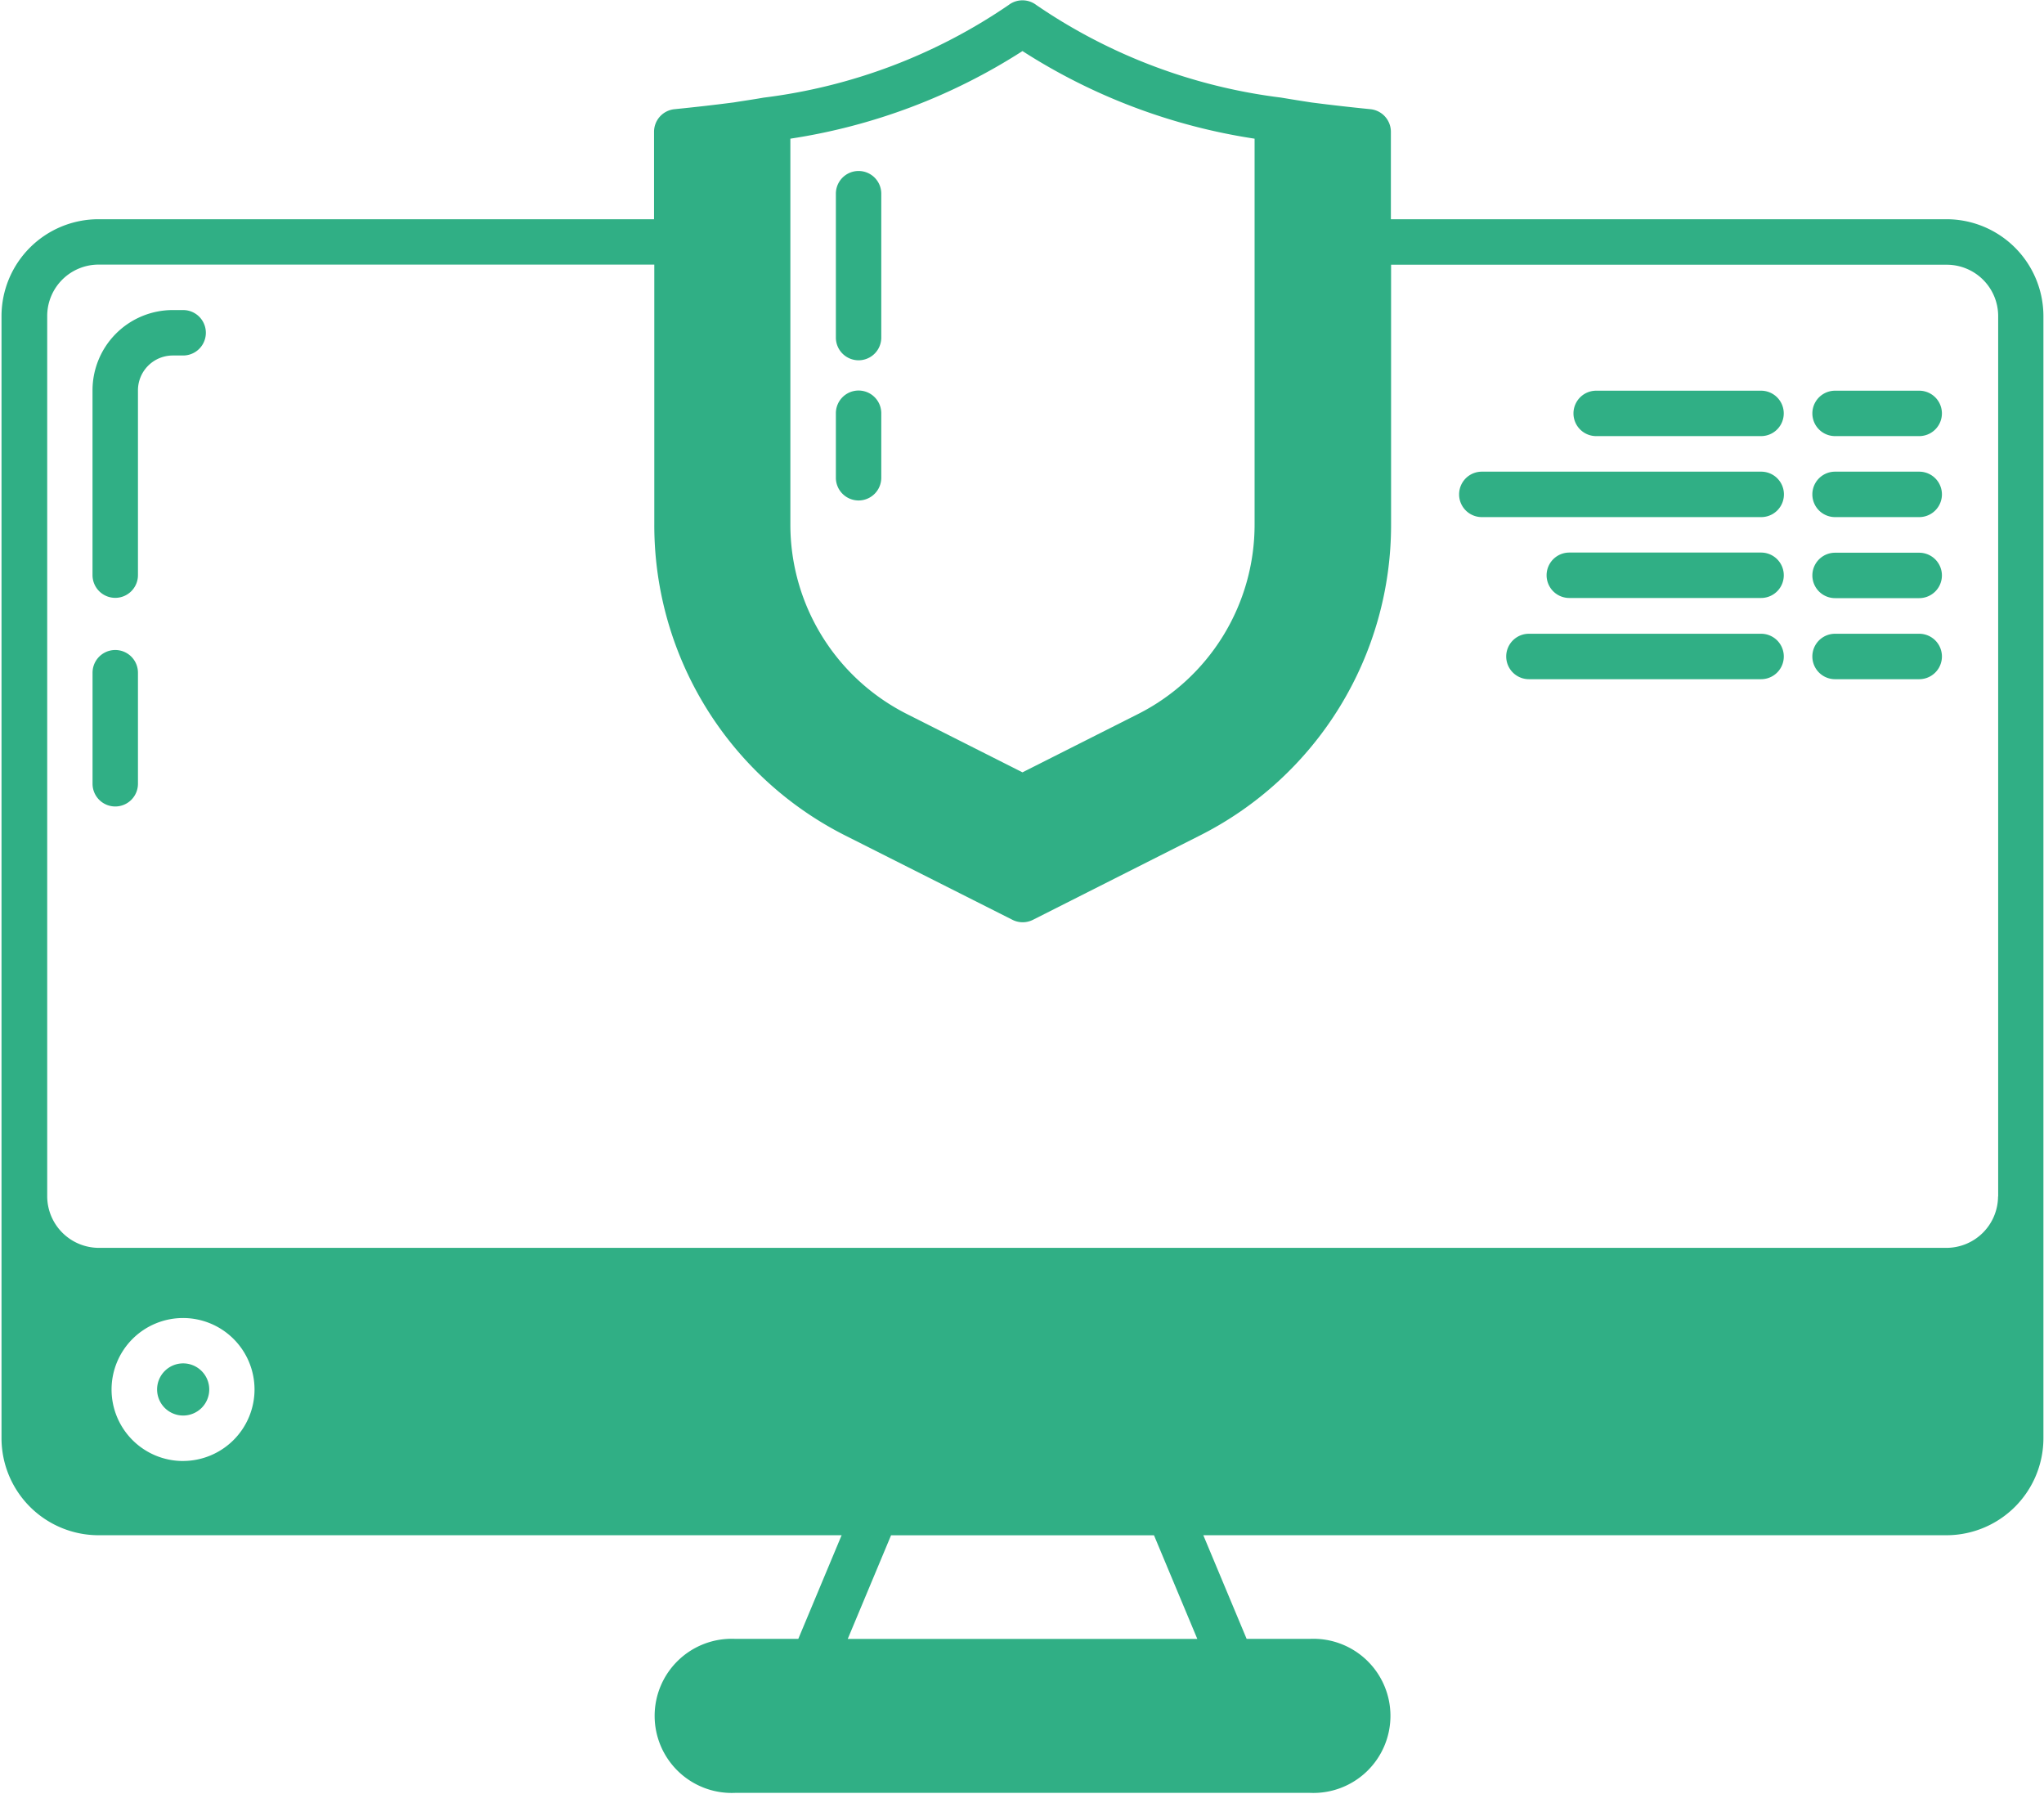 <svg id="_5" data-name="5" xmlns="http://www.w3.org/2000/svg" xmlns:xlink="http://www.w3.org/1999/xlink" width="63.65" height="55.864" viewBox="0 0 63.65 55.864">
  <defs>
    <clipPath id="clip-path">
      <path id="Path_1208" data-name="Path 1208" d="M154,216h63.65v55.863H154Zm0,0" transform="translate(-154 -216)"/>
    </clipPath>
  </defs>
  <path id="Path_1194" data-name="Path 1194" d="M177.449,301.145a.707.707,0,0,0,.707-.707v-5.755a1.085,1.085,0,0,1,1.085-1.084h.322a.707.707,0,0,0,0-1.415h-.322a2.5,2.5,0,0,0-2.5,2.5v5.755A.708.708,0,0,0,177.449,301.145Zm0,0" transform="translate(-173.86 -282.53)" fill="#30af85"/>
  <path id="Path_1195" data-name="Path 1195" d="M177.449,380.583a.707.707,0,0,0,.707-.707v-3.458a.707.707,0,1,0-1.414,0v3.458A.707.707,0,0,0,177.449,380.583Zm0,0" transform="translate(-173.86 -355.472)" fill="#30af85"/>
  <path id="Path_1196" data-name="Path 1196" d="M360.109,263.913a.707.707,0,0,0,.707-.707v-4.48a.707.707,0,0,0-1.414,0v4.48A.707.707,0,0,0,360.109,263.913Zm0,0" transform="translate(-333.373 -252.695)" fill="#30af85"/>
  <path id="Path_1197" data-name="Path 1197" d="M360.109,315.4a.708.708,0,0,0,.707-.707v-2.009a.707.707,0,0,0-1.414,0V314.7A.708.708,0,0,0,360.109,315.4Zm0,0" transform="translate(-333.373 -299.817)" fill="#30af85"/>
  <path id="Path_1198" data-name="Path 1198" d="M600.07,313.4h2.62a.707.707,0,1,0,0-1.414h-2.62a.707.707,0,1,0,0,1.414Zm0,0" transform="translate(-542.926 -299.821)" fill="#30af85"/>
  <path id="Path_1199" data-name="Path 1199" d="M541.367,313.4H546.5a.707.707,0,0,0,0-1.414h-5.134a.707.707,0,1,0,0,1.414Zm0,0" transform="translate(-491.661 -299.821)" fill="#30af85"/>
  <path id="Path_1200" data-name="Path 1200" d="M600.07,333.306h2.62a.707.707,0,1,0,0-1.415h-2.62a.707.707,0,0,0,0,1.415Zm0,0" transform="translate(-542.926 -317.205)" fill="#30af85"/>
  <path id="Path_1201" data-name="Path 1201" d="M513.258,333.306h8.7a.707.707,0,0,0,0-1.415h-8.7a.707.707,0,1,0,0,1.415Zm0,0" transform="translate(-467.114 -317.205)" fill="#30af85"/>
  <path id="Path_1202" data-name="Path 1202" d="M600.07,353.219h2.62a.707.707,0,1,0,0-1.414h-2.62a.707.707,0,1,0,0,1.414Zm0,0" transform="translate(-542.926 -334.595)" fill="#30af85"/>
  <path id="Path_1203" data-name="Path 1203" d="M540.734,351.8h-5.972a.707.707,0,0,0,0,1.414h5.972a.707.707,0,1,0,0-1.414Zm0,0" transform="translate(-485.894 -334.595)" fill="#30af85"/>
  <path id="Path_1204" data-name="Path 1204" d="M600.07,373.13h2.62a.707.707,0,1,0,0-1.415h-2.62a.707.707,0,0,0,0,1.415Zm0,0" transform="translate(-542.926 -351.982)" fill="#30af85"/>
  <path id="Path_1205" data-name="Path 1205" d="M532.066,371.715h-7.229a.707.707,0,1,0,0,1.415h7.229a.707.707,0,0,0,0-1.415Zm0,0" transform="translate(-477.226 -351.982)" fill="#30af85"/>
  <path id="Path_1206" data-name="Path 1206" d="M193.4,550.992a.812.812,0,1,0,.812.812A.813.813,0,0,0,193.4,550.992Zm0,0" transform="translate(-187.696 -508.541)" fill="#30af85"/>
  <g id="Group_3904" data-name="Group 3904" clip-path="url(#clip-path)">
    <path id="Path_1207" data-name="Path 1207" d="M214.977,222.854h-17.3v-2.726a.707.707,0,0,0-.637-.7c-.629-.063-1.244-.133-1.825-.208-.319-.048-.639-.1-.956-.153a17.241,17.241,0,0,1-7.622-2.882.709.709,0,0,0-.865,0,17.258,17.258,0,0,1-7.627,2.883c-.312.056-.631.1-.936.15-.594.077-1.21.147-1.84.21a.707.707,0,0,0-.637.7v2.726h-17.3a3.02,3.02,0,0,0-3.02,3.013v34.943a3.024,3.024,0,0,0,3.02,3.02h23.141l-1.349,3.227H177.26a2.4,2.4,0,1,0,0,4.795h17.894a2.4,2.4,0,1,0,0-4.795h-1.969l-1.349-3.227h23.141a3.023,3.023,0,0,0,3.02-3.02V225.867A3.02,3.02,0,0,0,214.977,222.854Zm-36-2.508a18.5,18.5,0,0,0,7.228-2.728,18.493,18.493,0,0,0,7.228,2.728v12a6.607,6.607,0,0,1-3.636,5.918l-3.592,1.812-3.591-1.812a6.606,6.606,0,0,1-3.637-5.918v-12Zm-18.913,41.173a2.226,2.226,0,1,1,2.227-2.227A2.229,2.229,0,0,1,160.067,261.518Zm20.7,5.539,1.349-3.227H190.3l1.349,3.227Zm35.82-13.776a1.609,1.609,0,0,1-1.6,1.6H157.435a1.611,1.611,0,0,1-1.6-1.6V225.867a1.6,1.6,0,0,1,1.605-1.6h17.3v8.079a10.823,10.823,0,0,0,5.962,9.705l5.191,2.617a.709.709,0,0,0,.638,0l5.184-2.618a10.826,10.826,0,0,0,5.968-9.7v-8.079h17.3a1.6,1.6,0,0,1,1.605,1.6v27.414Zm0,0" transform="translate(-154.365 -216.028)" fill="#30af85"/>
  </g>
</svg>
